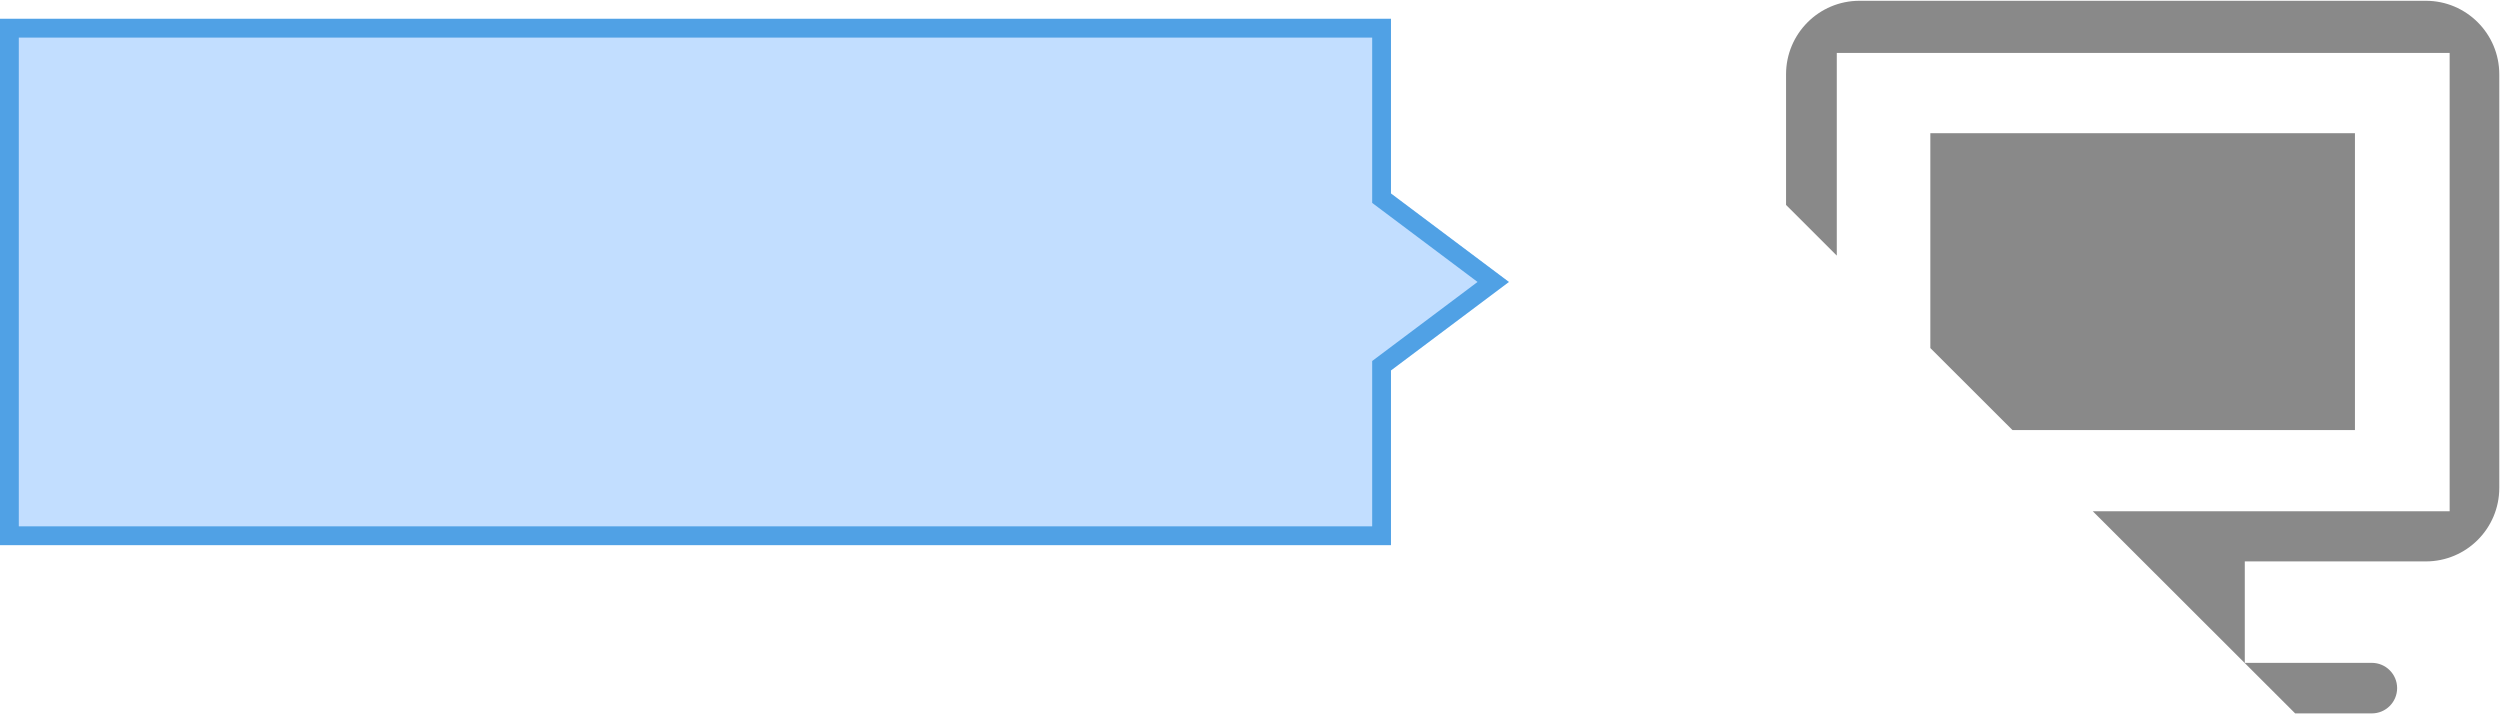 <?xml version="1.0" encoding="UTF-8"?>
<svg width="133px" height="38px" viewBox="0 0 133 38" version="1.1" xmlns="http://www.w3.org/2000/svg" xmlns:xlink="http://www.w3.org/1999/xlink">
    <!-- Generator: Sketch 44.1 (41455) - http://www.bohemiancoding.com/sketch -->
    <title>Group 2</title>
    <desc>Created with Sketch.</desc>
    <defs>
        <path d="M74,9.295 L74,0 L0,0 L0,28 L74,28 L74,18.705 L80.273,14 L74,9.295 Z" id="path-1"></path>
    </defs>
    <g id="Page-1" stroke="none" stroke-width="1" fill="none" fill-rule="evenodd">
        <g id="Login2" transform="translate(-1088, -257)">
            <g id="Group-9-Copy">
                <g id="Group-8" transform="translate(826, 236)">
                    <g id="Group-2" transform="translate(262, 21)">
                        <g id="Group-12" transform="translate(0, 1)" opacity="0.749">
                            <g id="Combined-Shape">
                                <use fill="#AED3FF" fill-rule="evenodd" xlink:href="#path-1"></use>
                                <path stroke="#1582DC" stroke-width="1" d="M73.5,0.5 L0.5,0.5 L0.5,27.5 L73.5,27.5 L73.5,18.455 L79.439,14 L73.5,9.545 L73.5,0.5 Z"></path>
                            </g>
                        </g>
                        <g id="电脑-(1)" transform="translate(95, 0)" fill="#898989">
                            <polyline id="Fill-1" points="30.283 7.087 7.694 7.087 7.694 18.516 12.063 22.879 30.283 22.879 30.283 7.087"></polyline>
                            <path d="M34.055,0.042 L3.924,0.042 C1.767,0.042 0.018,1.793 0.018,3.953 L0.018,10.902 L2.717,13.598 L2.717,2.817 L35.321,2.817 L35.321,27.2 L16.337,27.2 L27.103,37.953 L31.181,37.953 C31.924,37.953 32.527,37.351 32.527,36.608 C32.527,35.866 31.924,35.264 31.181,35.264 L24.423,35.264 L24.423,29.867 L34.055,29.867 C36.213,29.867 37.962,28.116 37.962,25.956 L37.962,3.953 C37.962,1.793 36.213,0.042 34.055,0.042 L34.055,0.042" id="Fill-2"></path>
                        </g>
                    </g>
                </g>
            </g>
        </g>
    </g>
</svg>